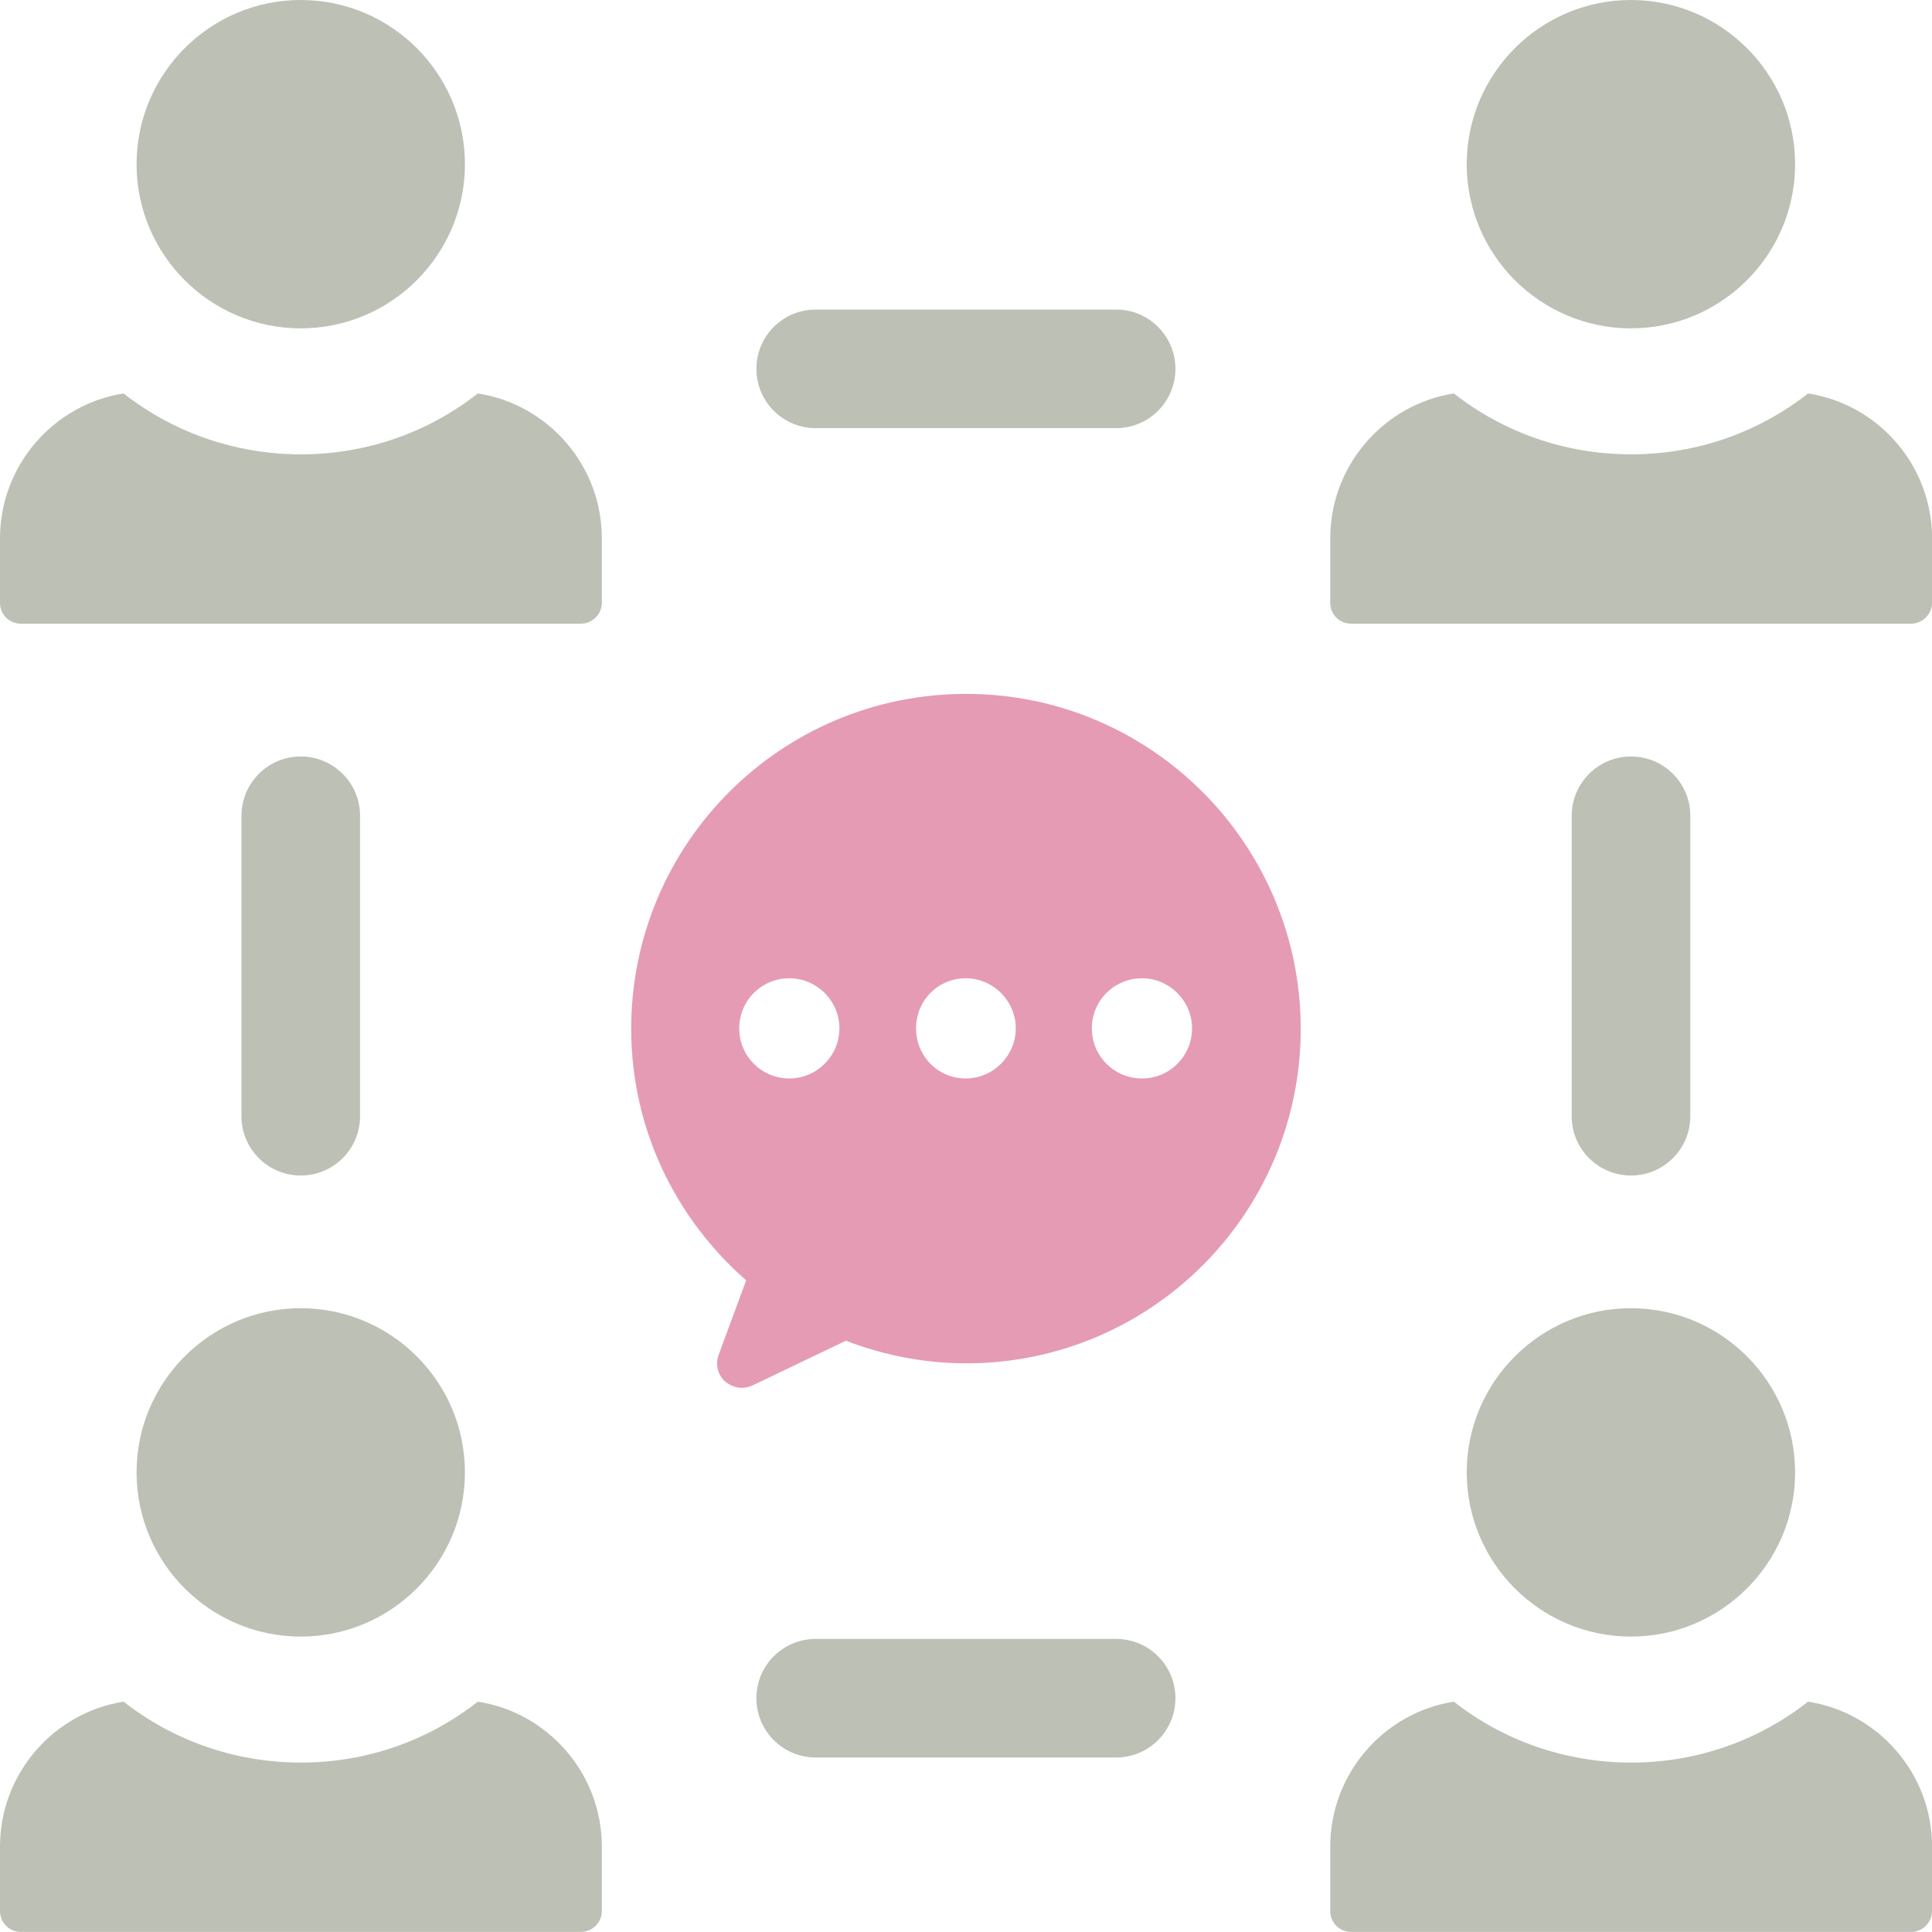 <svg width="100" height="100" viewBox="0 0 100 100" fill="none" xmlns="http://www.w3.org/2000/svg">
<g clip-path="url(#clip0_44_3362)">
<path d="M50.008 35.916C40.425 35.916 32.67 43.67 32.67 53.253C32.67 58.439 34.984 63.091 38.621 66.269L37.197 70.131C37.017 70.616 37.147 71.15 37.527 71.505C37.782 71.71 38.086 71.835 38.391 71.835C38.571 71.835 38.771 71.785 38.951 71.71L43.782 69.396C45.715 70.135 47.799 70.566 50.012 70.566C59.57 70.566 67.325 62.811 67.325 53.253C67.325 43.695 59.57 35.916 50.012 35.916H50.008ZM40.855 55.821C39.431 55.821 38.262 54.677 38.262 53.228C38.262 51.779 39.431 50.635 40.855 50.635C42.279 50.635 43.448 51.804 43.448 53.228C43.448 54.652 42.279 55.821 40.855 55.821ZM49.983 55.821C48.559 55.821 47.415 54.677 47.415 53.228C47.415 51.779 48.559 50.635 49.983 50.635C51.407 50.635 52.576 51.804 52.576 53.228C52.576 54.652 51.407 55.821 49.983 55.821ZM59.107 55.821C57.683 55.821 56.514 54.677 56.514 53.228C56.514 51.779 57.683 50.635 59.107 50.635C60.531 50.635 61.7 51.804 61.7 53.228C61.7 54.652 60.556 55.821 59.107 55.821Z" fill="#E59BB4"/>
<path d="M31.151 27.869V31.197C31.151 31.806 30.65 32.282 30.065 32.282H1.086C0.476 32.282 0 31.802 0 31.197V27.869C0 24.085 2.785 20.928 6.397 20.365C8.919 22.344 12.118 23.517 15.575 23.517C19.033 23.517 22.211 22.344 24.733 20.365C28.366 20.928 31.151 24.085 31.151 27.869Z" fill="#BCC0B5"/>
<path d="M15.567 16.995C20.252 16.995 24.064 13.183 24.064 8.498C24.064 3.812 20.252 0 15.567 0C10.882 0 7.069 3.812 7.069 8.498C7.069 13.183 10.882 16.995 15.567 16.995Z" fill="#BCC0B5"/>
<path d="M100 27.869V31.197C100 31.806 99.499 32.282 98.914 32.282H69.939C69.329 32.282 68.853 31.802 68.853 31.197V27.869C68.853 24.085 71.638 20.928 75.25 20.365C77.772 22.344 80.971 23.517 84.428 23.517C87.886 23.517 91.064 22.344 93.586 20.365C97.219 20.928 100.004 24.085 100.004 27.869H100Z" fill="#BCC0B5"/>
<path d="M84.416 16.995C89.101 16.995 92.914 13.183 92.914 8.498C92.914 3.812 89.101 0 84.416 0C79.731 0 75.918 3.812 75.918 8.498C75.918 13.183 79.731 16.995 84.416 16.995Z" fill="#BCC0B5"/>
<path d="M31.151 95.582V98.91C31.151 99.52 30.65 99.996 30.065 99.996H1.086C0.476 99.996 0 99.516 0 98.91V95.582C0 91.799 2.785 88.642 6.397 88.078C8.919 90.058 12.118 91.231 15.575 91.231C19.033 91.231 22.211 90.058 24.733 88.078C28.366 88.642 31.151 91.799 31.151 95.582Z" fill="#BCC0B5"/>
<path d="M15.567 84.709C20.252 84.709 24.064 80.896 24.064 76.211C24.064 71.526 20.252 67.713 15.567 67.713C10.882 67.713 7.069 71.526 7.069 76.211C7.069 80.896 10.882 84.709 15.567 84.709Z" fill="#BCC0B5"/>
<path d="M100 95.582V98.91C100 99.52 99.499 99.996 98.914 99.996H69.939C69.329 99.996 68.853 99.516 68.853 98.91V95.582C68.853 91.799 71.638 88.642 75.25 88.078C77.772 90.058 80.971 91.231 84.428 91.231C87.886 91.231 91.064 90.058 93.586 88.078C97.219 88.642 100.004 91.799 100.004 95.582H100Z" fill="#BCC0B5"/>
<path d="M84.416 84.709C89.101 84.709 92.914 80.896 92.914 76.211C92.914 71.526 89.101 67.713 84.416 67.713C79.731 67.713 75.918 71.526 75.918 76.211C75.918 80.896 79.731 84.709 84.416 84.709Z" fill="#BCC0B5"/>
<path d="M57.771 22.161H42.221C40.525 22.161 39.151 20.787 39.151 19.092C39.151 17.396 40.525 16.023 42.221 16.023H57.771C59.466 16.023 60.84 17.396 60.84 19.092C60.84 20.787 59.466 22.161 57.771 22.161Z" fill="#BCC0B5"/>
<path d="M57.771 90.968H42.221C40.525 90.968 39.151 89.594 39.151 87.899C39.151 86.203 40.525 84.83 42.221 84.83H57.771C59.466 84.83 60.84 86.203 60.84 87.899C60.84 89.594 59.466 90.968 57.771 90.968Z" fill="#BCC0B5"/>
<path d="M18.636 42.225V57.775C18.636 59.471 17.262 60.844 15.567 60.844C13.871 60.844 12.498 59.471 12.498 57.775V42.225C12.498 40.53 13.871 39.156 15.567 39.156C17.262 39.156 18.636 40.53 18.636 42.225Z" fill="#BCC0B5"/>
<path d="M87.489 42.225V57.775C87.489 59.471 86.116 60.844 84.42 60.844C82.725 60.844 81.351 59.471 81.351 57.775V42.225C81.351 40.53 82.725 39.156 84.42 39.156C86.116 39.156 87.489 40.53 87.489 42.225Z" fill="#BCC0B5"/>
</g>
<defs>
<clipPath id="clip0_44_3362">
<rect width="100" height="100" fill="white"/>
</clipPath>
</defs>
</svg>
